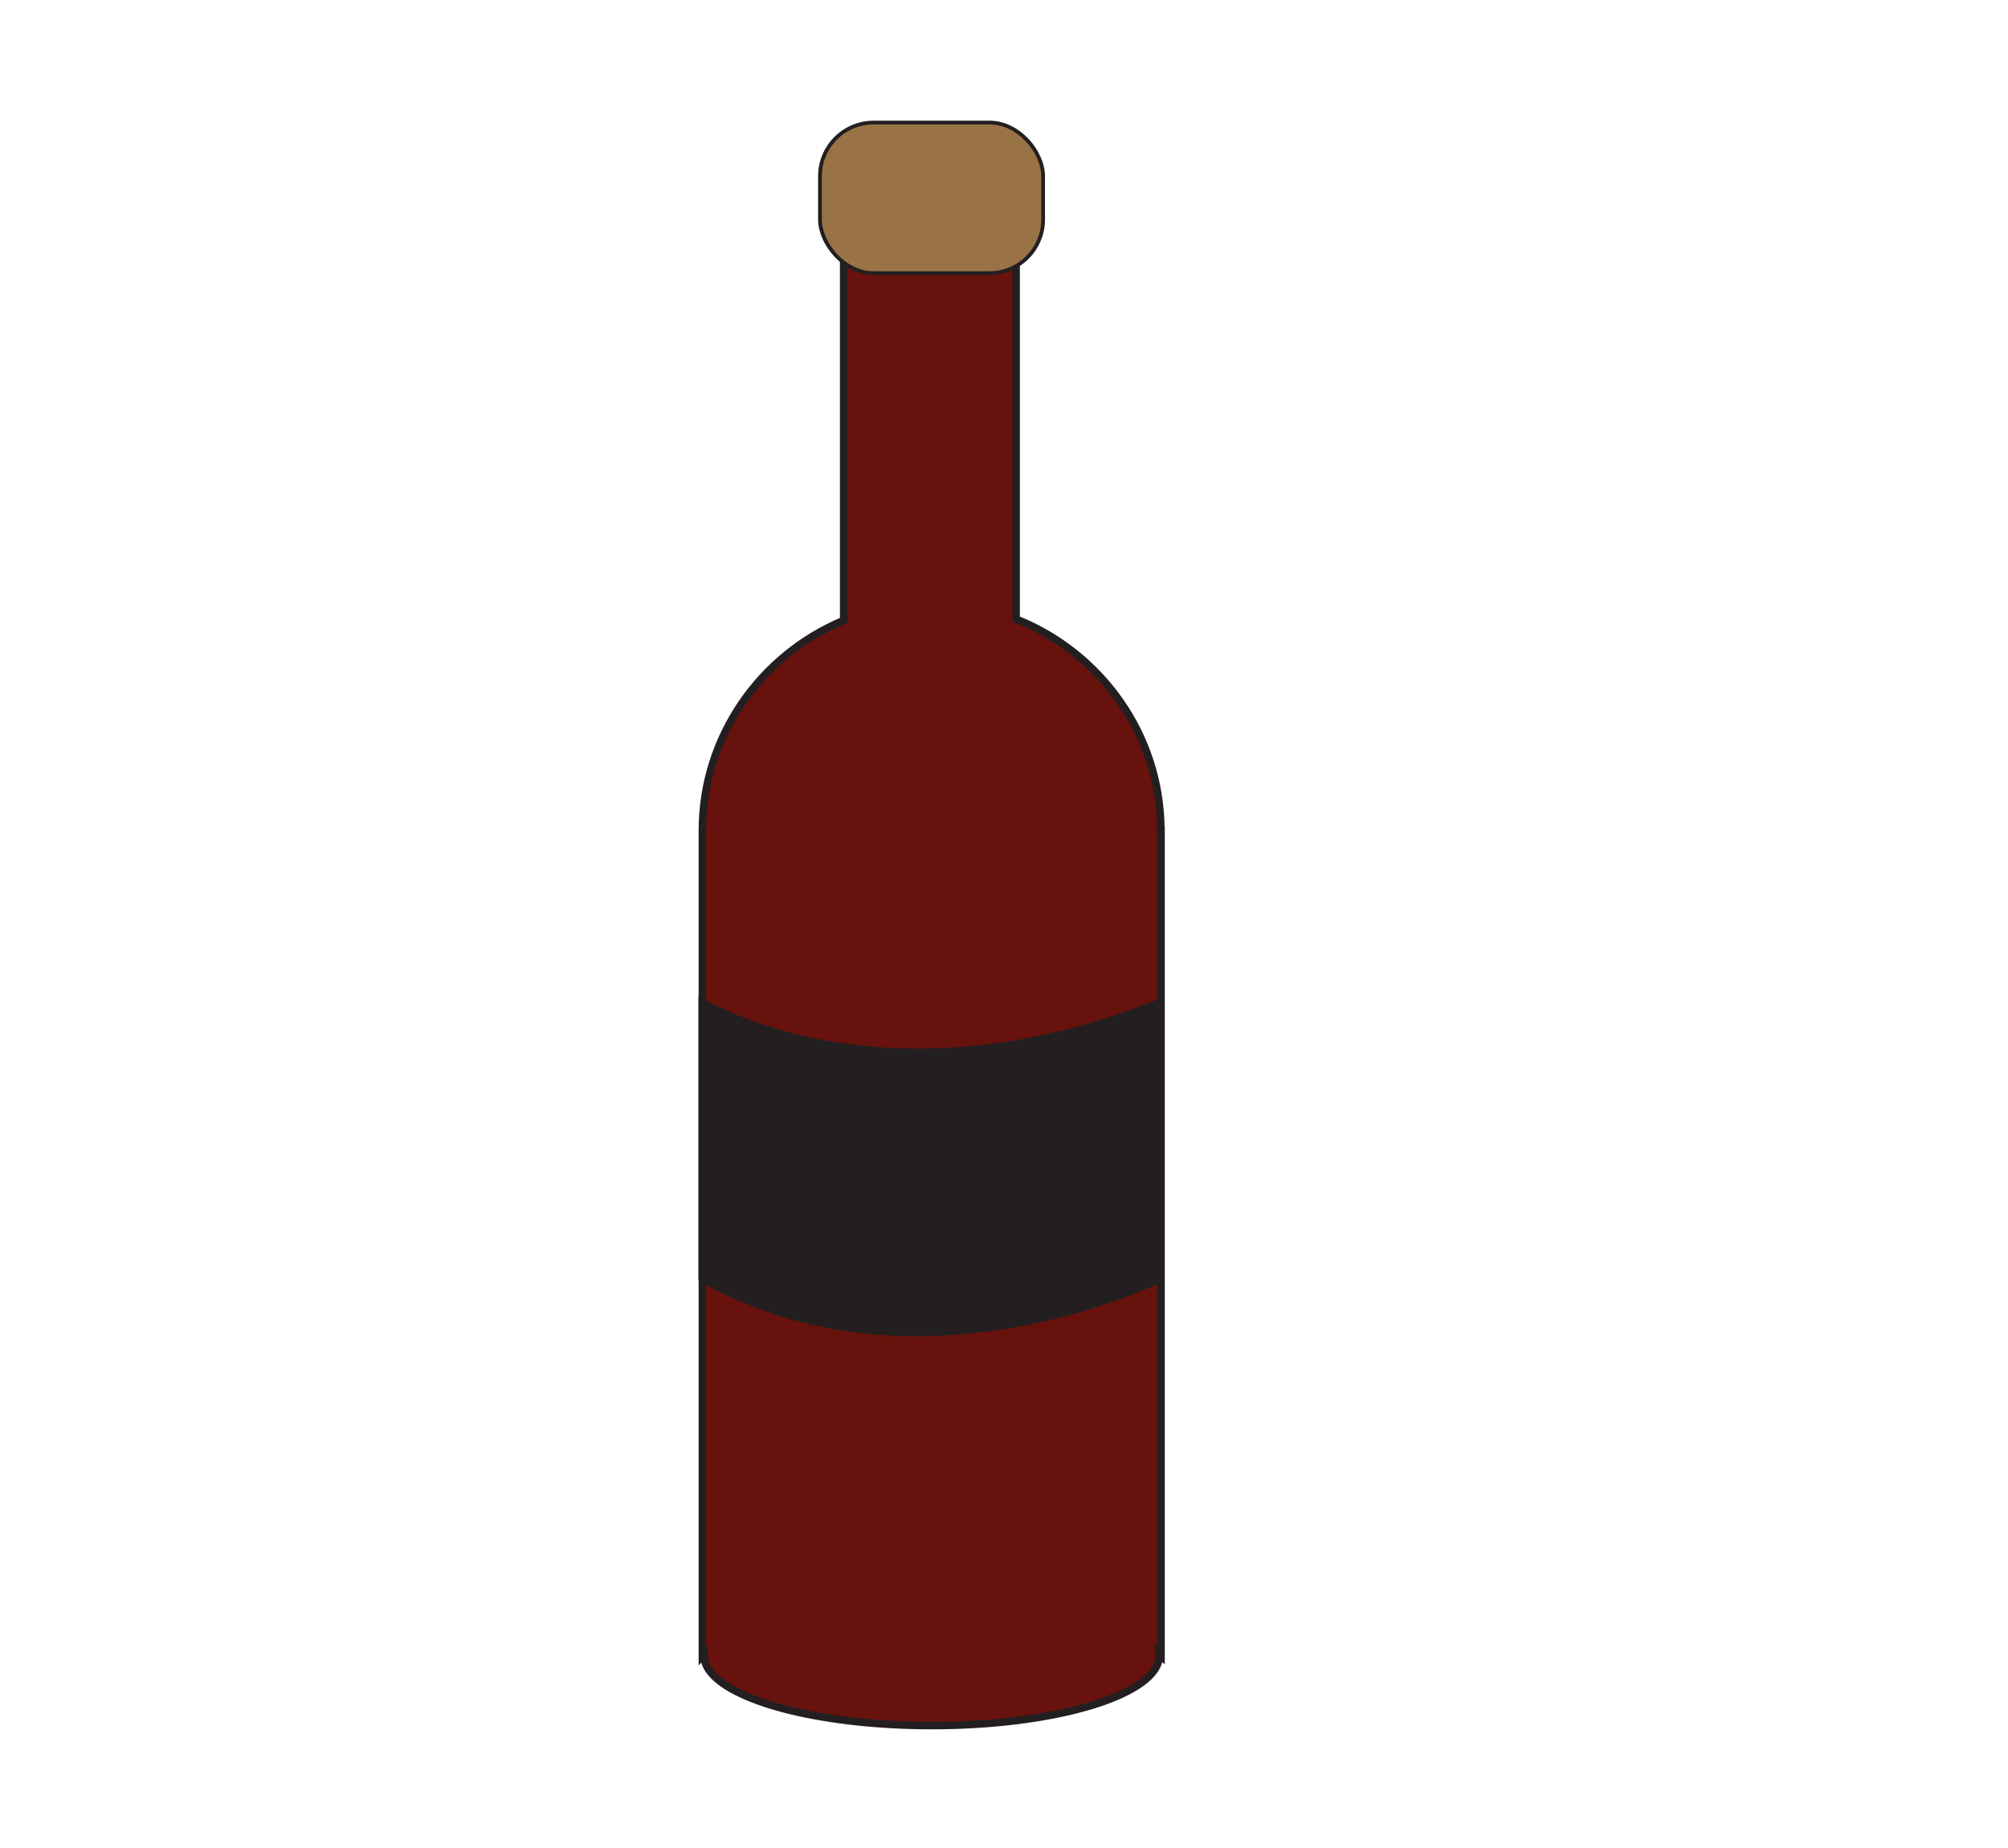<?xml version="1.0" encoding="UTF-8"?>
<svg id="Layer_2" data-name="Layer 2" xmlns="http://www.w3.org/2000/svg" viewBox="0 0 266.9 245.68">
  <defs>
    <style>
      .cls-1 {
        fill: #67120d;
      }

      .cls-1, .cls-2, .cls-3 {
        stroke: #231f20;
        stroke-miterlimit: 10;
      }

      .cls-2 {
        fill: #231f20;
      }

      .cls-3 {
        fill: #997345;
        stroke-width: .5px;
      }
    </style>
  </defs>
  <g id="BOTTLE">
    <path class="cls-1" d="M154.3,110.42c0-12.72-8-23.66-19.24-28.13V29.39c0-6.31-5.16-11.46-11.46-11.46h0c-6.31,0-11.46,5.16-11.46,11.46v53.08c-11,4.58-18.78,15.4-18.78,27.95v109.64c.07-.08.16-.15.23-.22,0,.07-.02.15-.02.22h0c0,.19.02.38.06.57,0,.05.02.1.04.15.04.15.08.3.14.44.02.04.03.08.05.12.17.39.42.76.74,1.13h0c3.46,3.98,15.23,6.91,29.24,6.91s25.78-2.93,29.24-6.91h0c.32-.37.57-.75.74-1.13.02-.04.03-.08.05-.12.06-.15.11-.29.14-.44.01-.05.03-.1.04-.15.04-.19.06-.38.06-.57h0c0-.08-.01-.15-.02-.22.07.08.16.15.23.22v-109.64Z"/>
    <rect class="cls-3" x="108.99" y="16.29" width="29.66" height="20.02" rx="7.14" ry="7.14"/>
    <path class="cls-2" d="M93.34,133.23s23.94,14.98,60.96,0v36.69s-32.35,16.2-60.96,0v-36.69Z"/>
  </g>
</svg>
